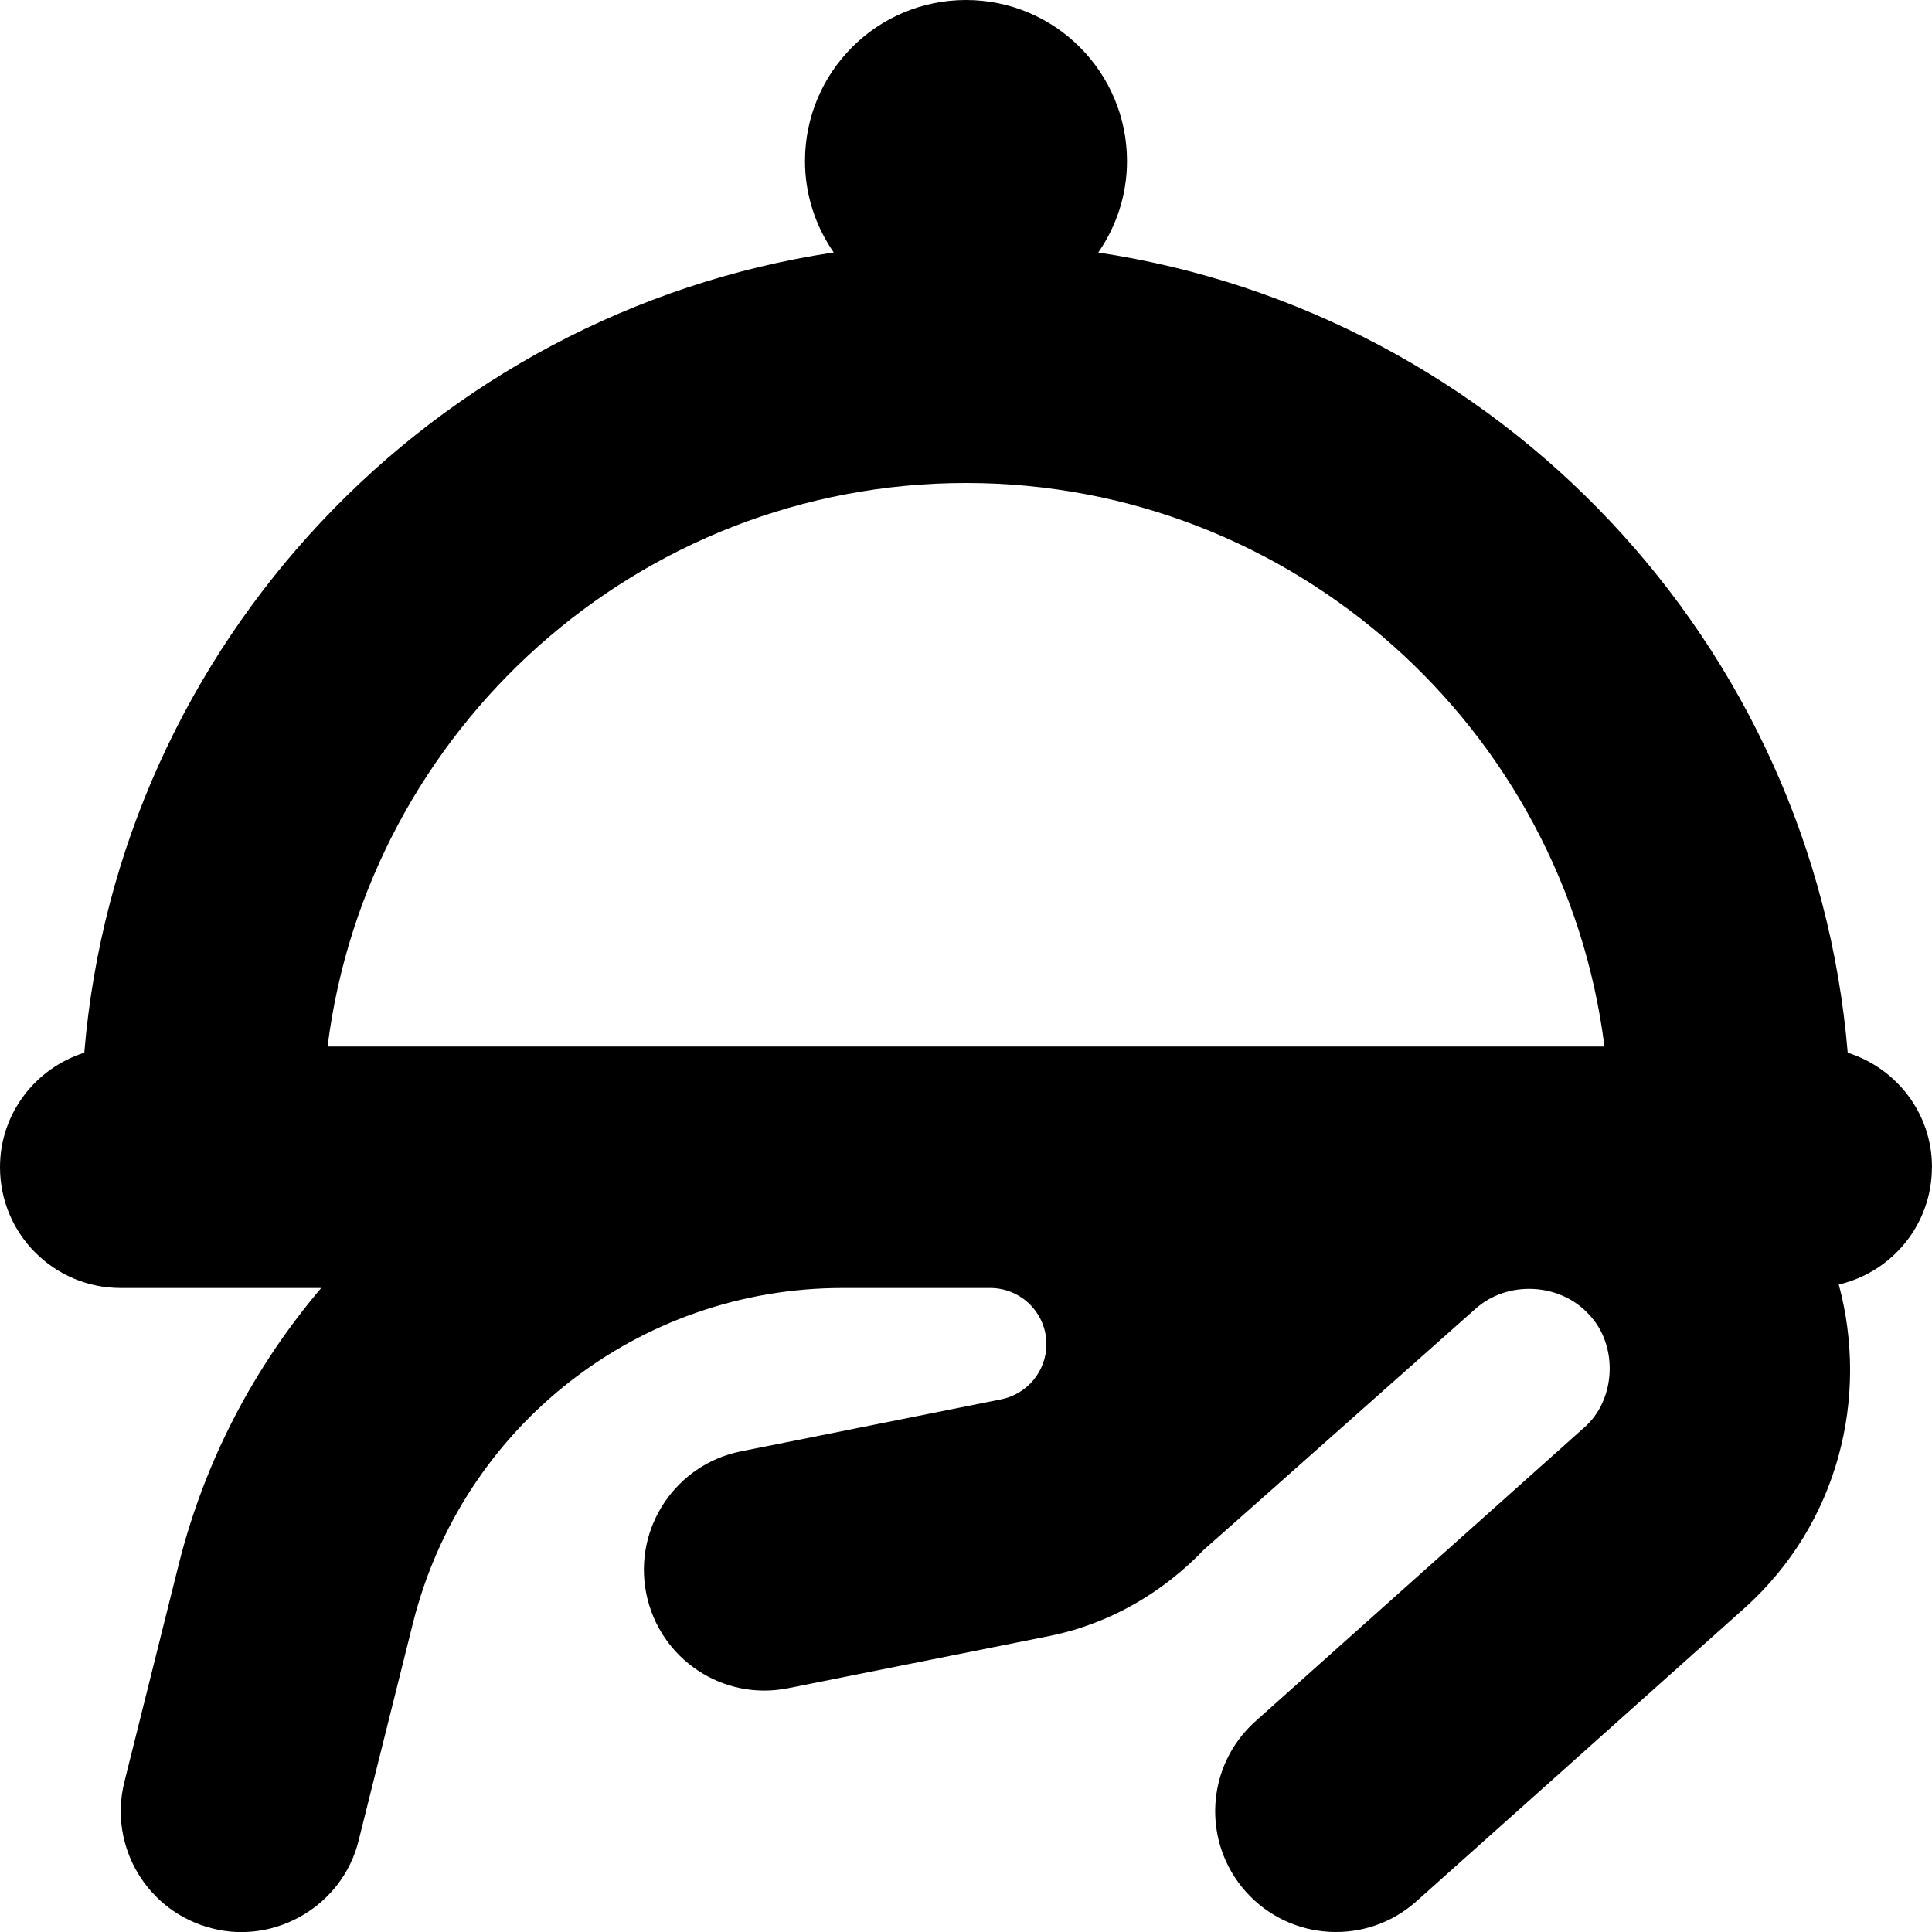 <svg id="Layer_1" viewBox="0 0 24 24" xmlns="http://www.w3.org/2000/svg" data-name="Layer 1"><path d="m24 14.5c0-.67-.441-1.23-1.047-1.423-.425-5.086-4.322-9.188-9.31-9.94.224-.323.357-.714.357-1.136 0-1.105-.895-2.001-2-2.001s-2 .895-2 2c0 .423.133.813.357 1.136-4.988.753-8.885 4.855-9.31 9.941-.605.193-1.047.753-1.047 1.423 0 .829.671 1.5 1.5 1.5h2.49c-.825.972-1.445 2.135-1.771 3.438l-.674 2.698c-.201.804.288 1.618 1.091 1.819.783.203 1.621-.282 1.819-1.091l.674-2.698c.614-2.453 2.808-4.166 5.336-4.166h1.836c.385 0 .698.313.698.698 0 .332-.236.619-.561.685l-3.233.646c-.812.162-1.339.953-1.177 1.765s.95 1.342 1.765 1.177l3.233-.646c.762-.152 1.421-.544 1.931-1.076.032-.024 3.369-2.988 3.369-2.988.396-.359 1.053-.328 1.413.068.367.383.336 1.06-.059 1.404l-4.084 3.649c-.618.552-.671 1.5-.119 2.118.554.619 1.503.669 2.118.119l4.093-3.658c1.148-1.042 1.532-2.601 1.154-4.004.663-.155 1.157-.747 1.157-1.457zm-19.931-1.5c.495-3.94 3.859-7 7.931-7s7.436 3.06 7.931 7z"/></svg>